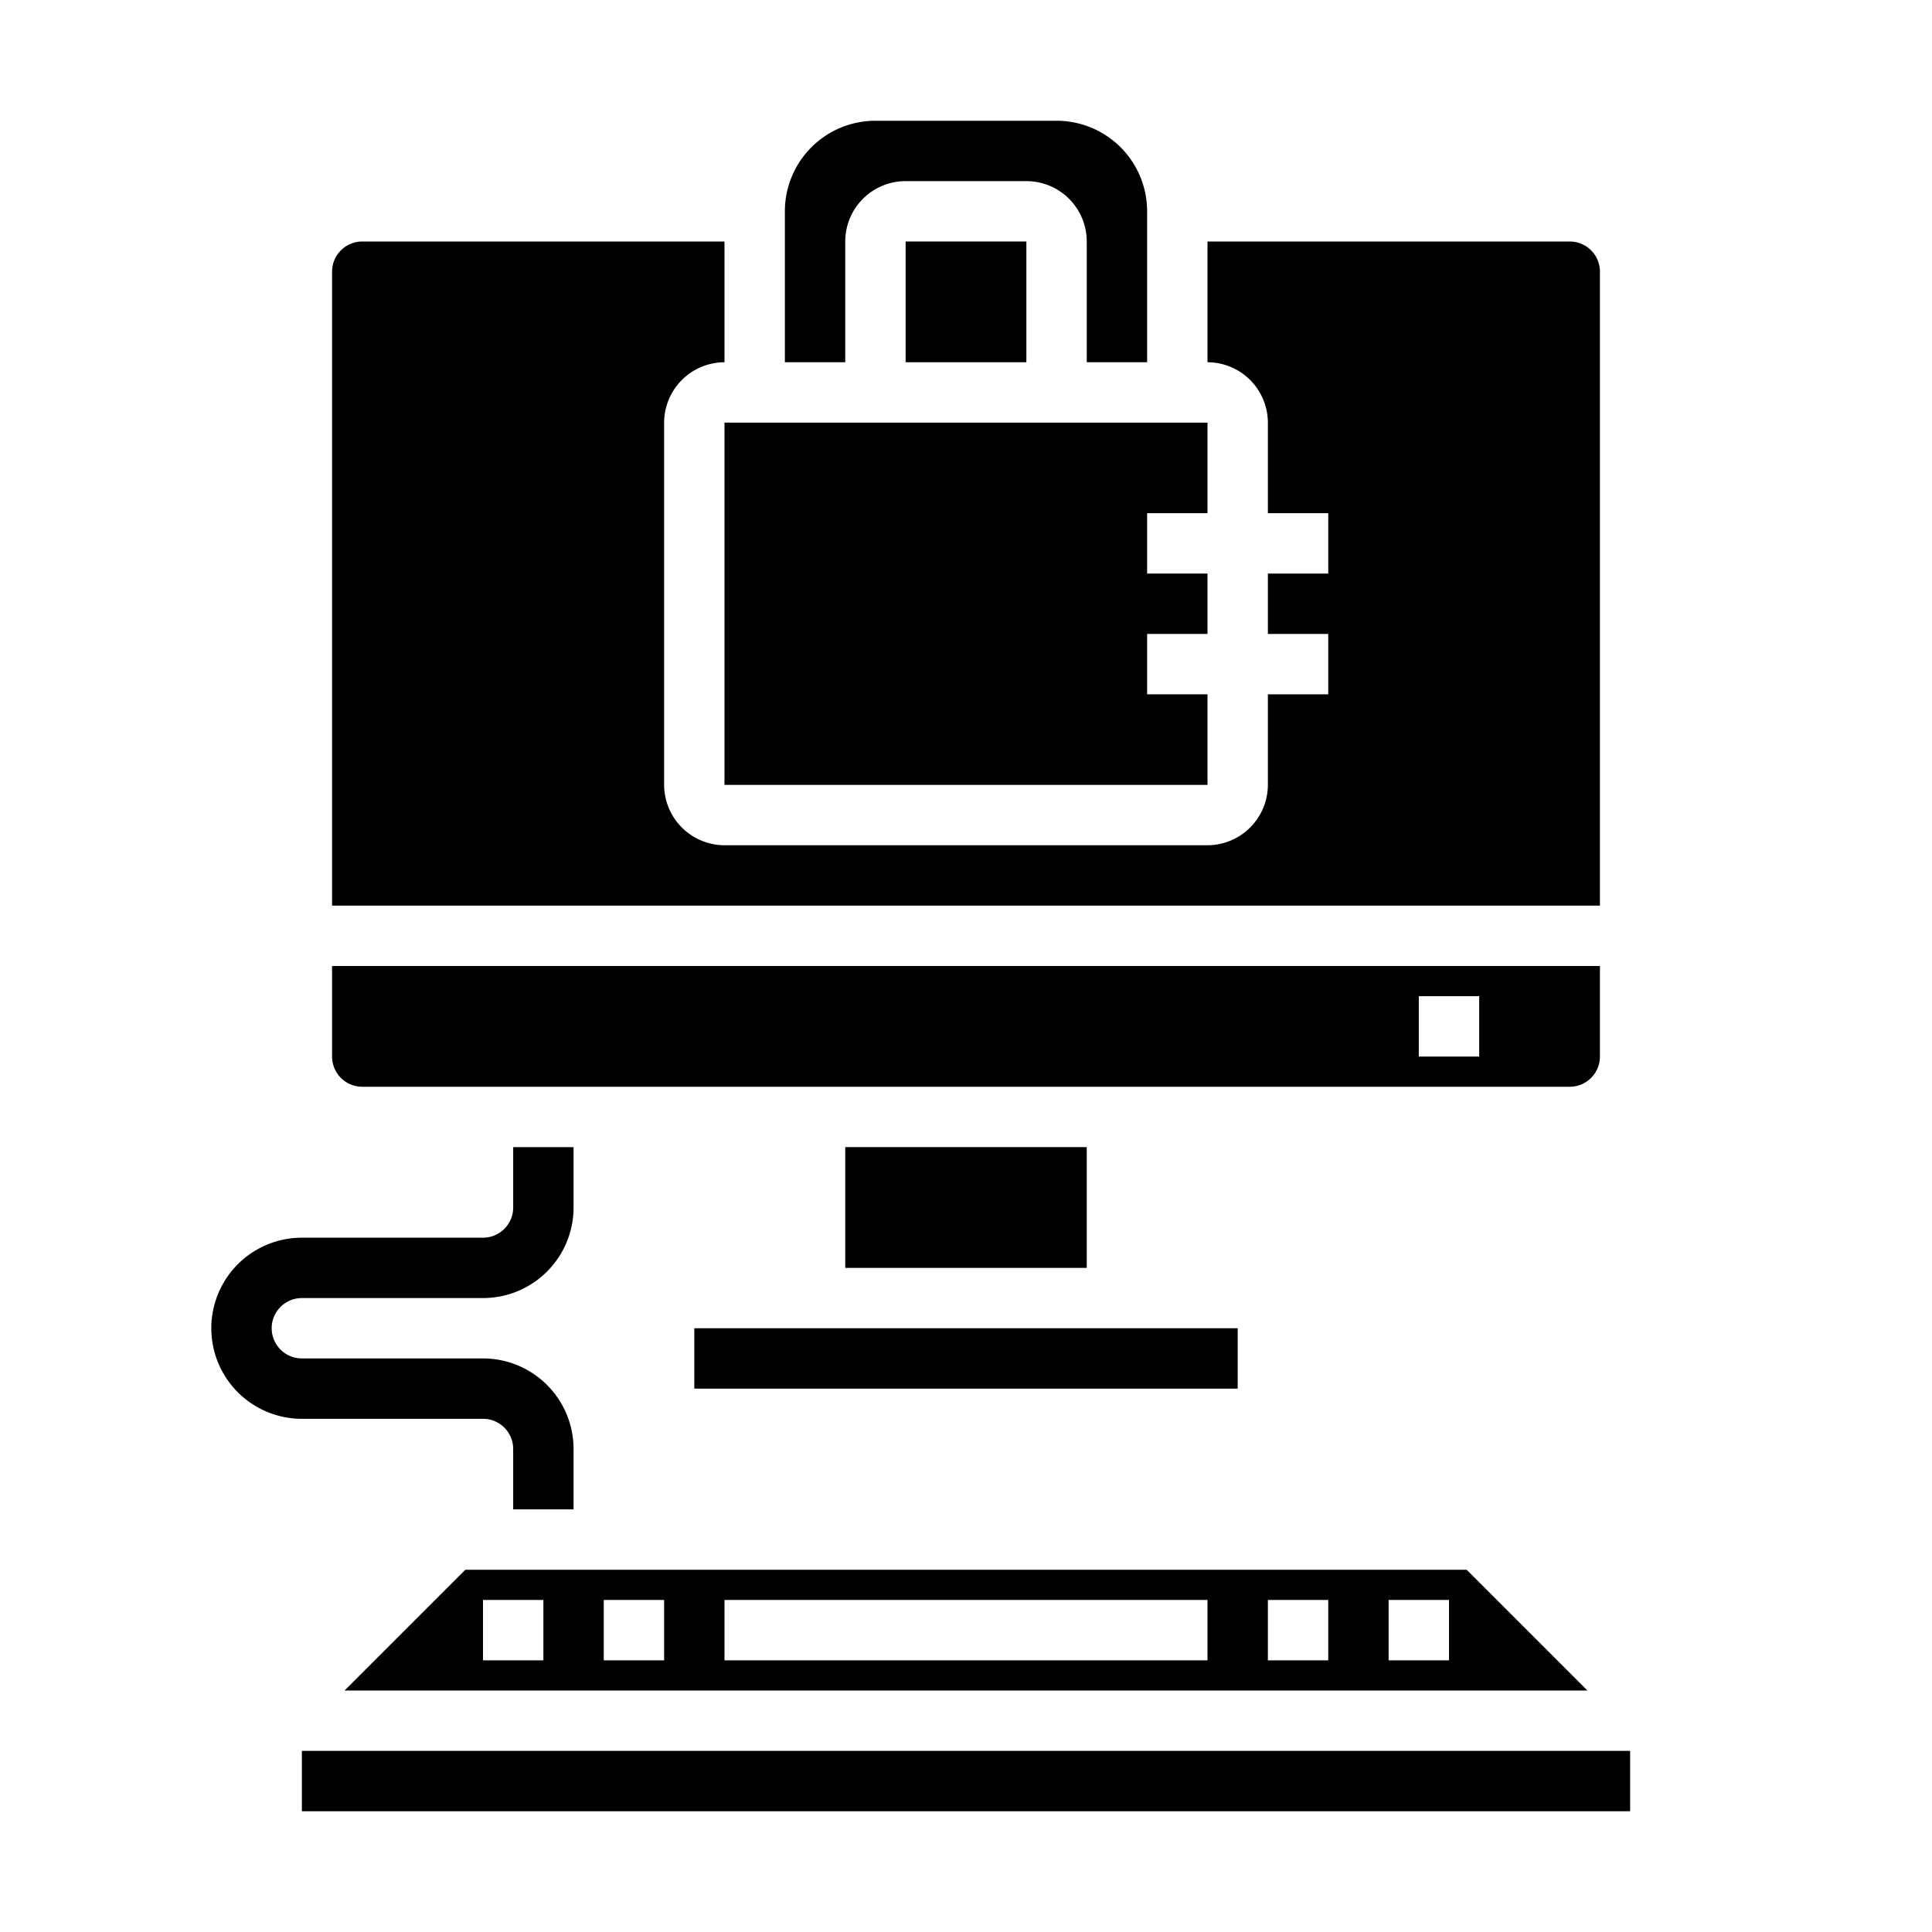 <svg xmlns="http://www.w3.org/2000/svg" viewBox="0 0 64 64" x="0px" y="0px"><g><path d="M11.414,56H52.586l-4-4H15.414ZM46,53h2v2H46Zm-4,0h2v2H42ZM24,53H40v2H24Zm-4,0h2v2H20Zm-4,0h2v2H16Z"></path><rect x="10" y="58" width="44" height="2"></rect><path d="M19,50H17V48a1,1,0,0,0-1-1H10a3,3,0,0,1,0-6h6a1,1,0,0,0,1-1V38h2v2a3,3,0,0,1-3,3H10a1,1,0,0,0,0,2h6a3,3,0,0,1,3,3Z"></path><path d="M11,35a1,1,0,0,0,1,1H52a1,1,0,0,0,1-1V32H11Zm36-2h2v2H47Z"></path><polygon points="40 17 40 14 24 14 24 26 40 26 40 23 38 23 38 21 40 21 40 19 38 19 38 17 40 17"></polygon><rect x="28" y="38" width="8" height="4"></rect><rect x="23" y="44" width="18" height="2"></rect><path d="M53,9V30H11V9a1,1,0,0,1,1-1H24v4a2.006,2.006,0,0,0-2,2V26a2.006,2.006,0,0,0,2,2H40a2.006,2.006,0,0,0,2-2V23h2V21H42V19h2V17H42V14a2.006,2.006,0,0,0-2-2V8H52A1,1,0,0,1,53,9Z"></path><rect x="30" y="8" width="4" height="4"></rect><path d="M38,12V7a3,3,0,0,0-3-3H29a3,3,0,0,0-3,3v5h2V8a2,2,0,0,1,2-2h4a2,2,0,0,1,2,2v4Z"></path></g></svg>
